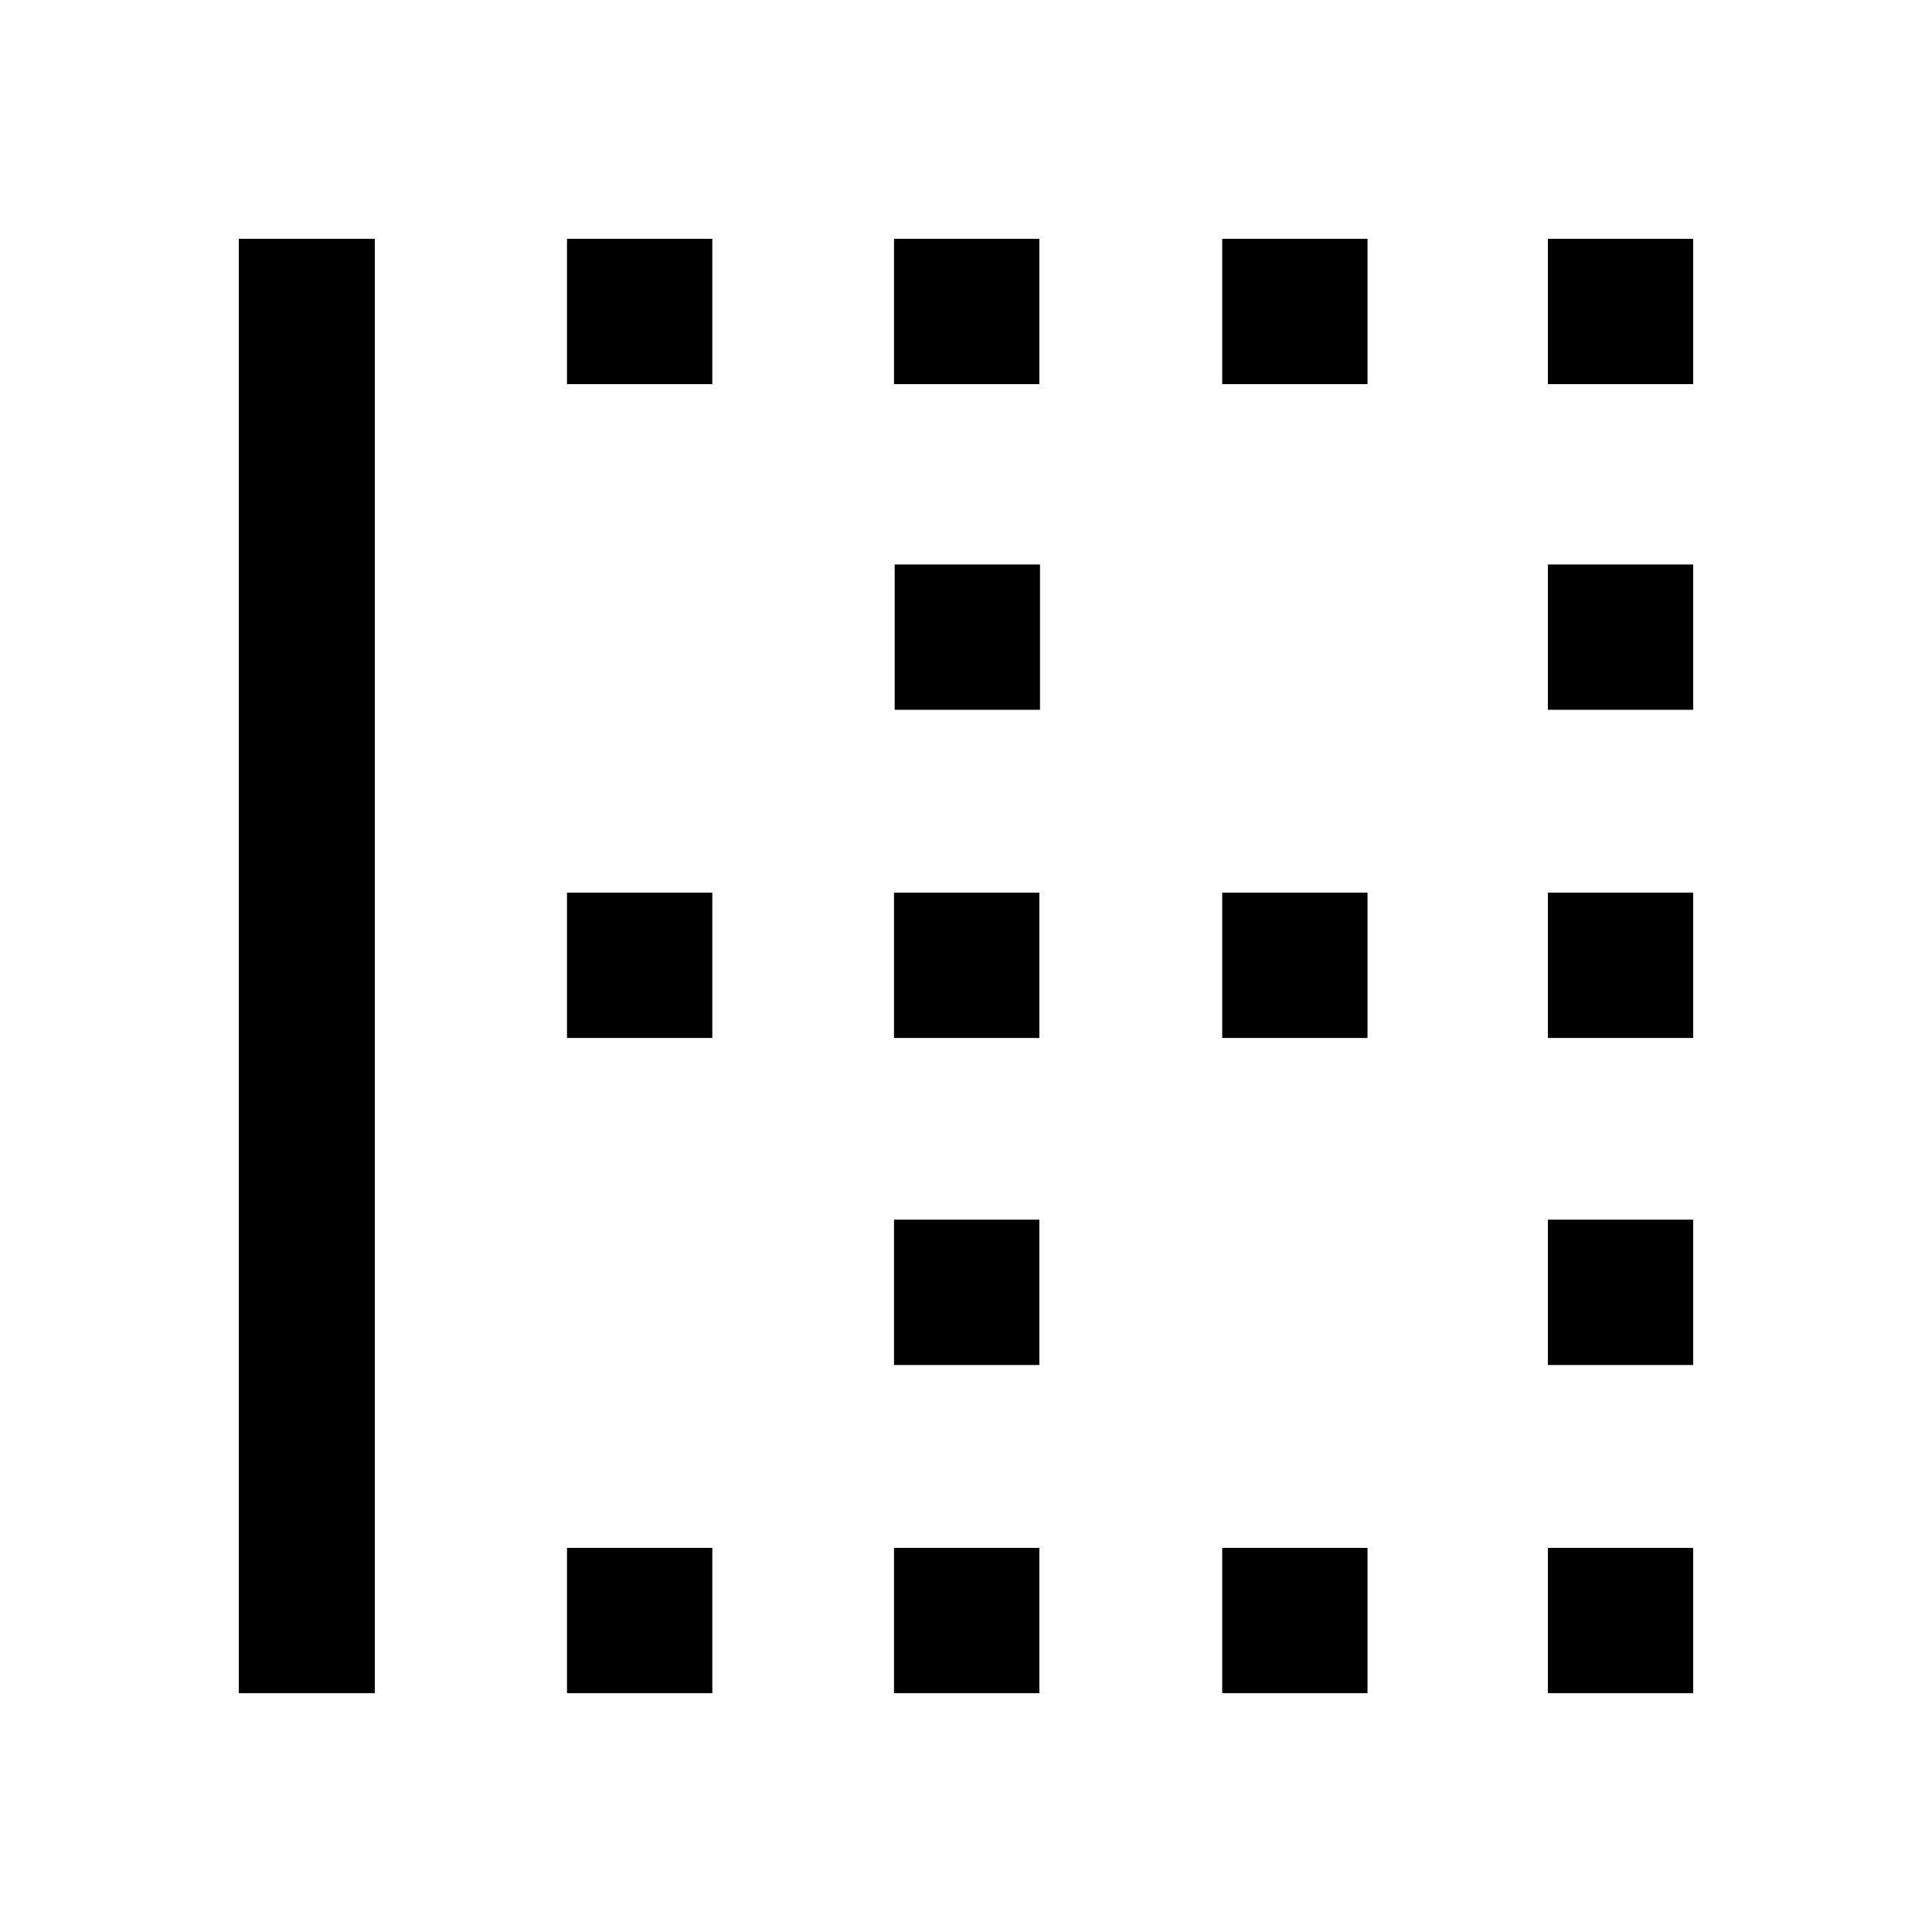 <svg xmlns="http://www.w3.org/2000/svg" height="40" viewBox="0 -960 960 960" width="40"><path d="M118.67-118.67v-722.66h67.59v722.66h-67.59Zm163.07 0v-72.2h72.21v72.2h-72.21Zm0-325.56v-72.21h72.21v72.21h-72.21Zm0-324.9v-72.2h72.21v72.2h-72.21Zm162.49 650.46v-72.2h72.21v72.2h-72.21Zm0-163.07v-72.21h72.21v72.21h-72.21Zm0-162.49v-72.21h72.21v72.21h-72.21Zm.33-163.08v-72.2h72.21v72.2h-72.21Zm-.33-161.82v-72.2h72.21v72.2h-72.21Zm163.08 650.46v-72.2h72.2v72.2h-72.2Zm0-325.56v-72.21h72.2v72.21h-72.2Zm0-324.9v-72.2h72.2v72.2h-72.2Zm161.82 650.46v-72.2h72.2v72.2h-72.2Zm0-163.07v-72.21h72.2v72.21h-72.2Zm0-162.49v-72.21h72.2v72.21h-72.2Zm0-163.08v-72.2h72.2v72.2h-72.2Zm0-161.82v-72.2h72.2v72.2h-72.2Z"/></svg>